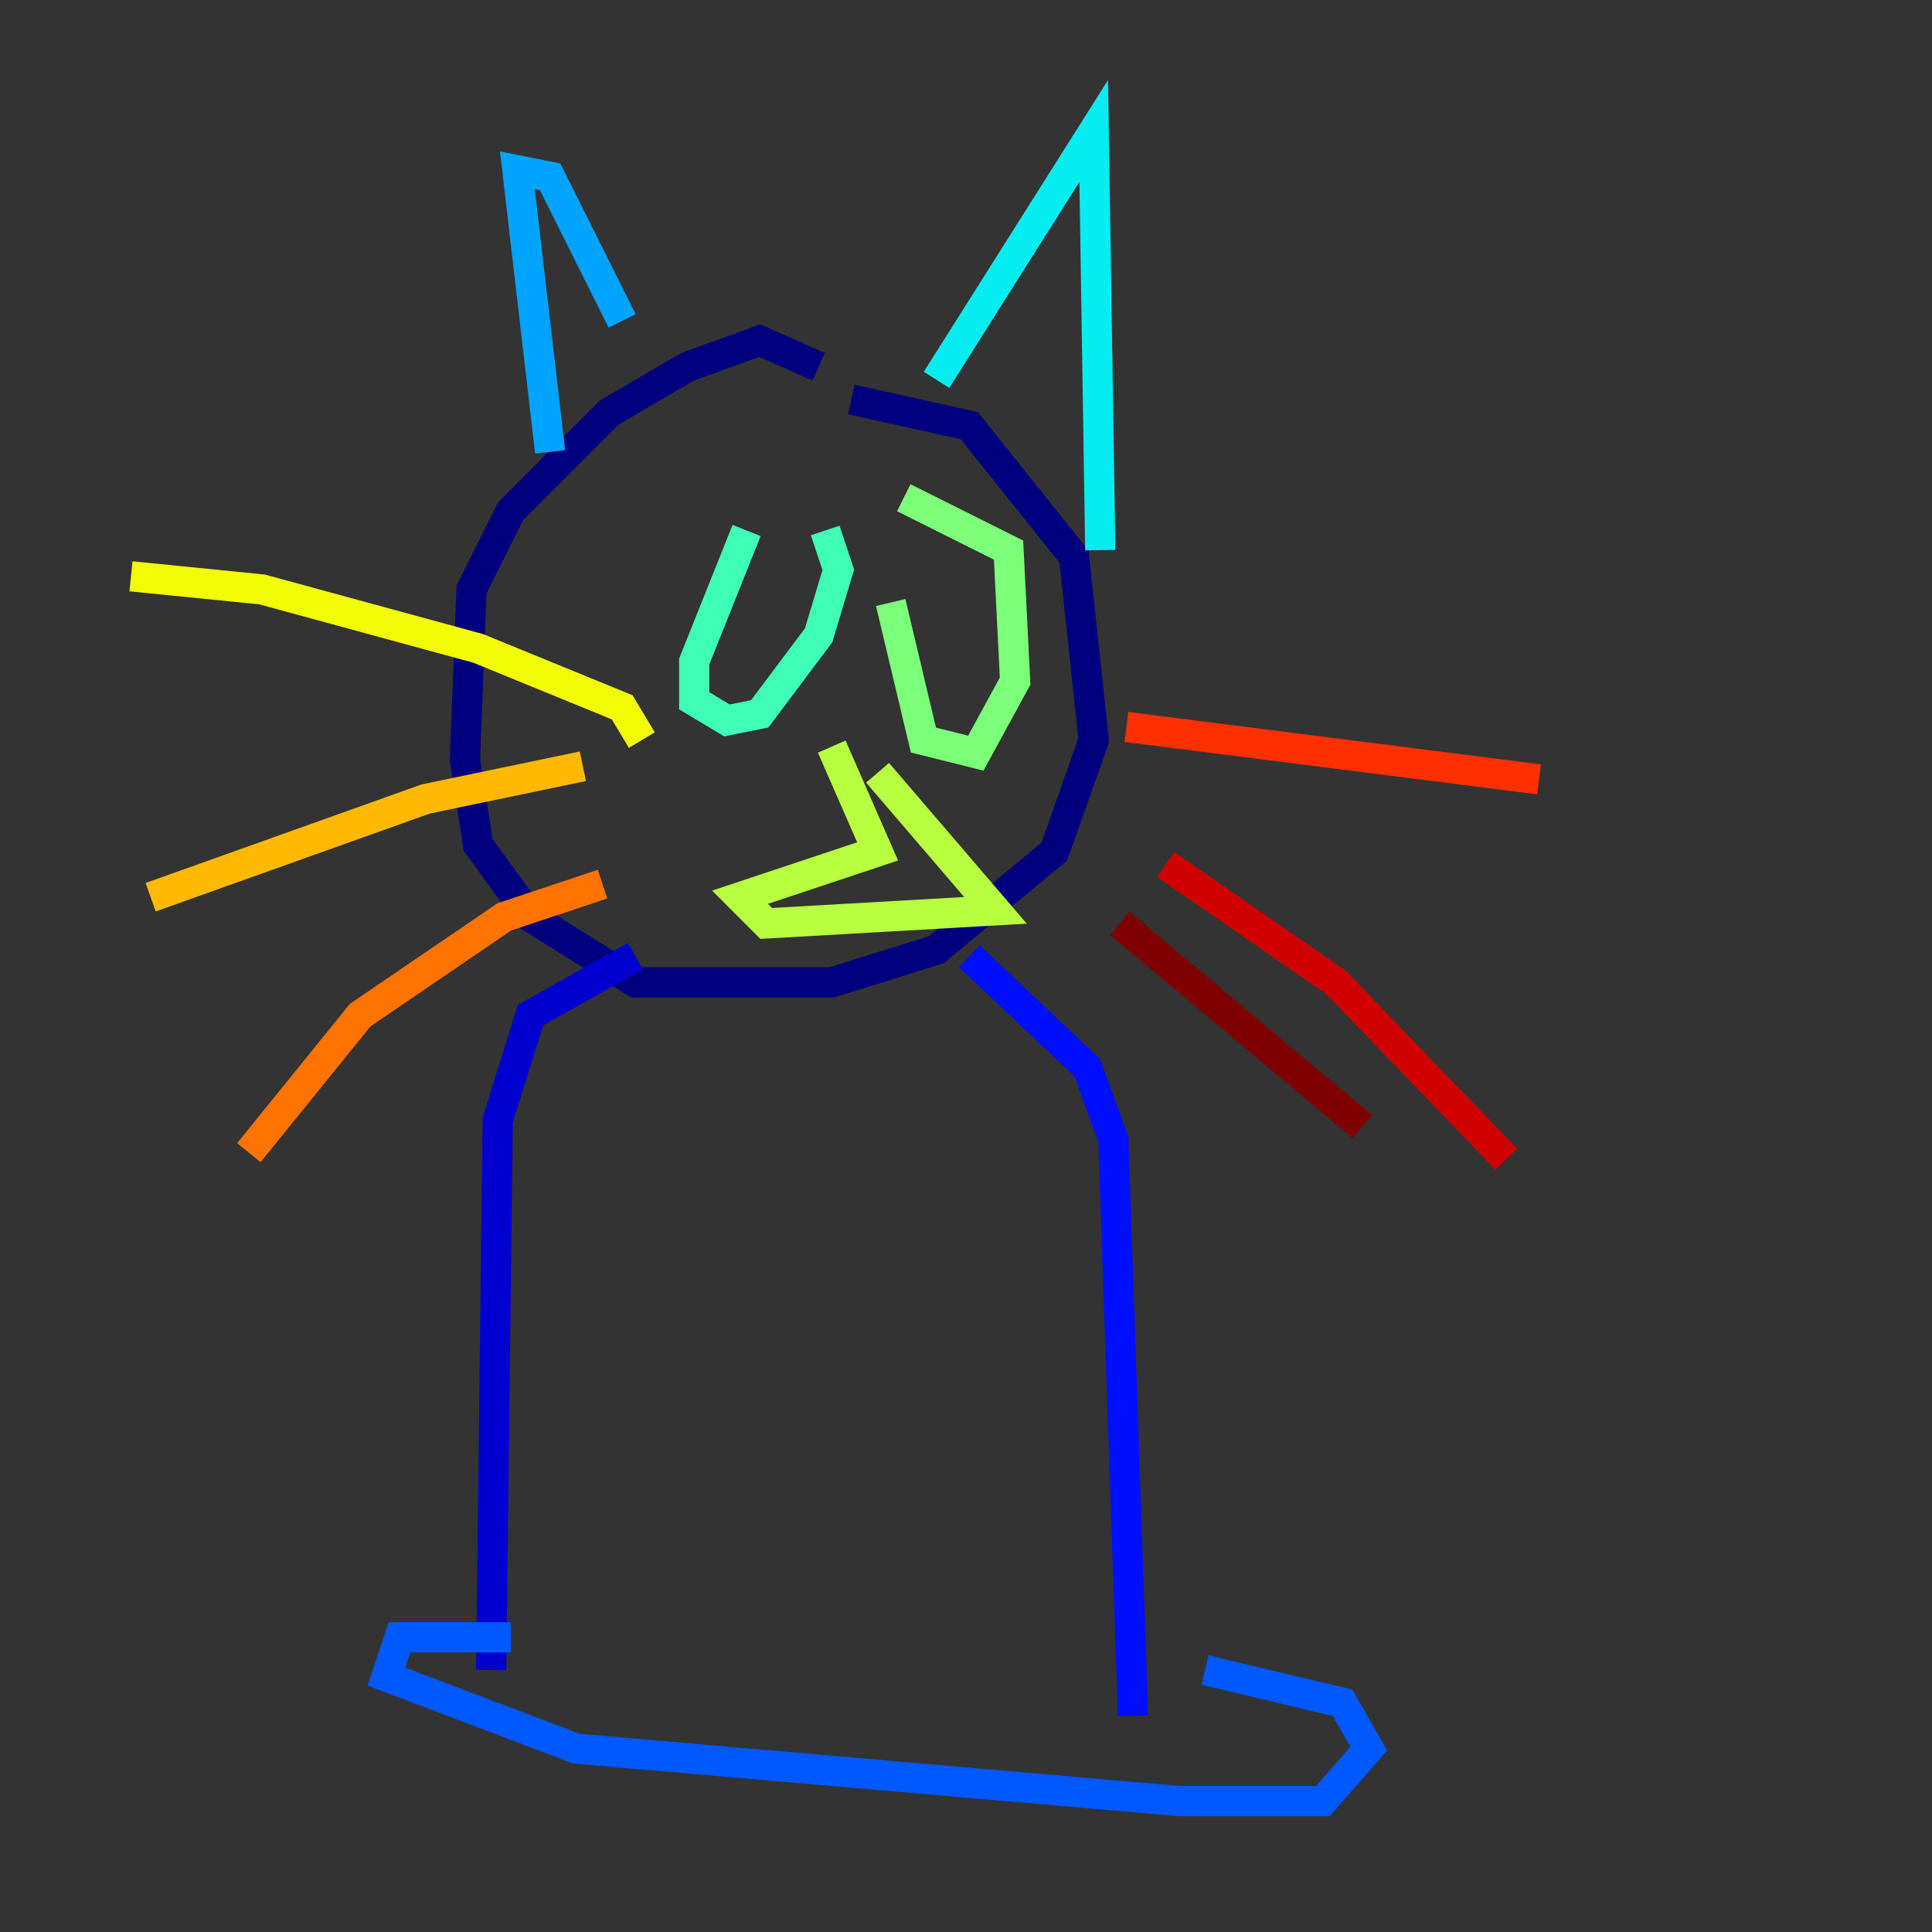 <?xml version="1.0" encoding="utf-8" ?>
<svg baseProfile="tiny" height="128" version="1.2" viewBox="0,0,128,128" width="128" xmlns="http://www.w3.org/2000/svg" xmlns:ev="http://www.w3.org/2001/xml-events" xmlns:xlink="http://www.w3.org/1999/xlink"><rect x="0" y="0" width="128" height="128" fill="#333333" stroke="none"/><defs /><polyline fill="none" points="54.237,24.298 50.332,22.563 45.559,24.298 40.352,27.336 33.844,33.844 31.241,39.051 30.807,50.332 31.675,55.973 35.146,60.746 42.088,65.085 55.105,65.085 62.047,62.915 69.858,56.407 72.461,49.031 71.159,36.881 64.217,28.203 56.407,26.468" stroke="#00007f" stroke-width="2" /><polyline fill="none" points="42.088,63.349 35.146,67.254 32.976,74.197 32.542,110.644" stroke="#0000d1" stroke-width="2" /><polyline fill="none" points="64.217,63.349 72.027,70.725 73.763,75.498 75.064,113.681" stroke="#0010ff" stroke-width="2" /><polyline fill="none" points="33.844,108.475 26.468,108.475 25.6,111.078 38.183,115.851 78.102,119.322 87.647,119.322 90.685,115.851 88.949,112.814 79.837,110.644" stroke="#0058ff" stroke-width="2" /><polyline fill="none" points="36.447,29.939 34.278,11.281 36.447,11.715 41.22,21.261" stroke="#00a4ff" stroke-width="2" /><polyline fill="none" points="62.047,25.166 72.461,8.678 72.895,36.447" stroke="#05ecf1" stroke-width="2" /><polyline fill="none" points="49.464,35.146 45.993,43.824 45.993,46.427 48.163,47.729 50.332,47.295 54.237,42.088 55.539,37.749 54.671,35.146" stroke="#3fffb7" stroke-width="2" /><polyline fill="none" points="59.01,39.919 61.18,49.031 64.651,49.898 67.254,45.125 66.82,36.447 59.878,32.976" stroke="#7cff79" stroke-width="2" /><polyline fill="none" points="55.105,49.464 58.142,56.407 49.031,59.444 50.766,61.18 65.953,60.312 58.142,51.2" stroke="#b7ff3f" stroke-width="2" /><polyline fill="none" points="42.522,49.031 41.22,46.861 31.675,42.956 17.356,39.051 8.678,38.183" stroke="#f1fc05" stroke-width="2" /><polyline fill="none" points="38.617,50.766 28.203,52.936 9.98,59.444" stroke="#ffb900" stroke-width="2" /><polyline fill="none" points="39.919,58.576 33.41,60.746 23.864,67.254 16.488,76.366" stroke="#ff7300" stroke-width="2" /><polyline fill="none" points="74.63,48.163 101.966,51.634" stroke="#ff3000" stroke-width="2" /><polyline fill="none" points="77.234,57.275 88.515,65.085 99.797,76.8" stroke="#d10000" stroke-width="2" /><polyline fill="none" points="74.197,61.18 90.251,74.63" stroke="#7f0000" stroke-width="2" /></svg>